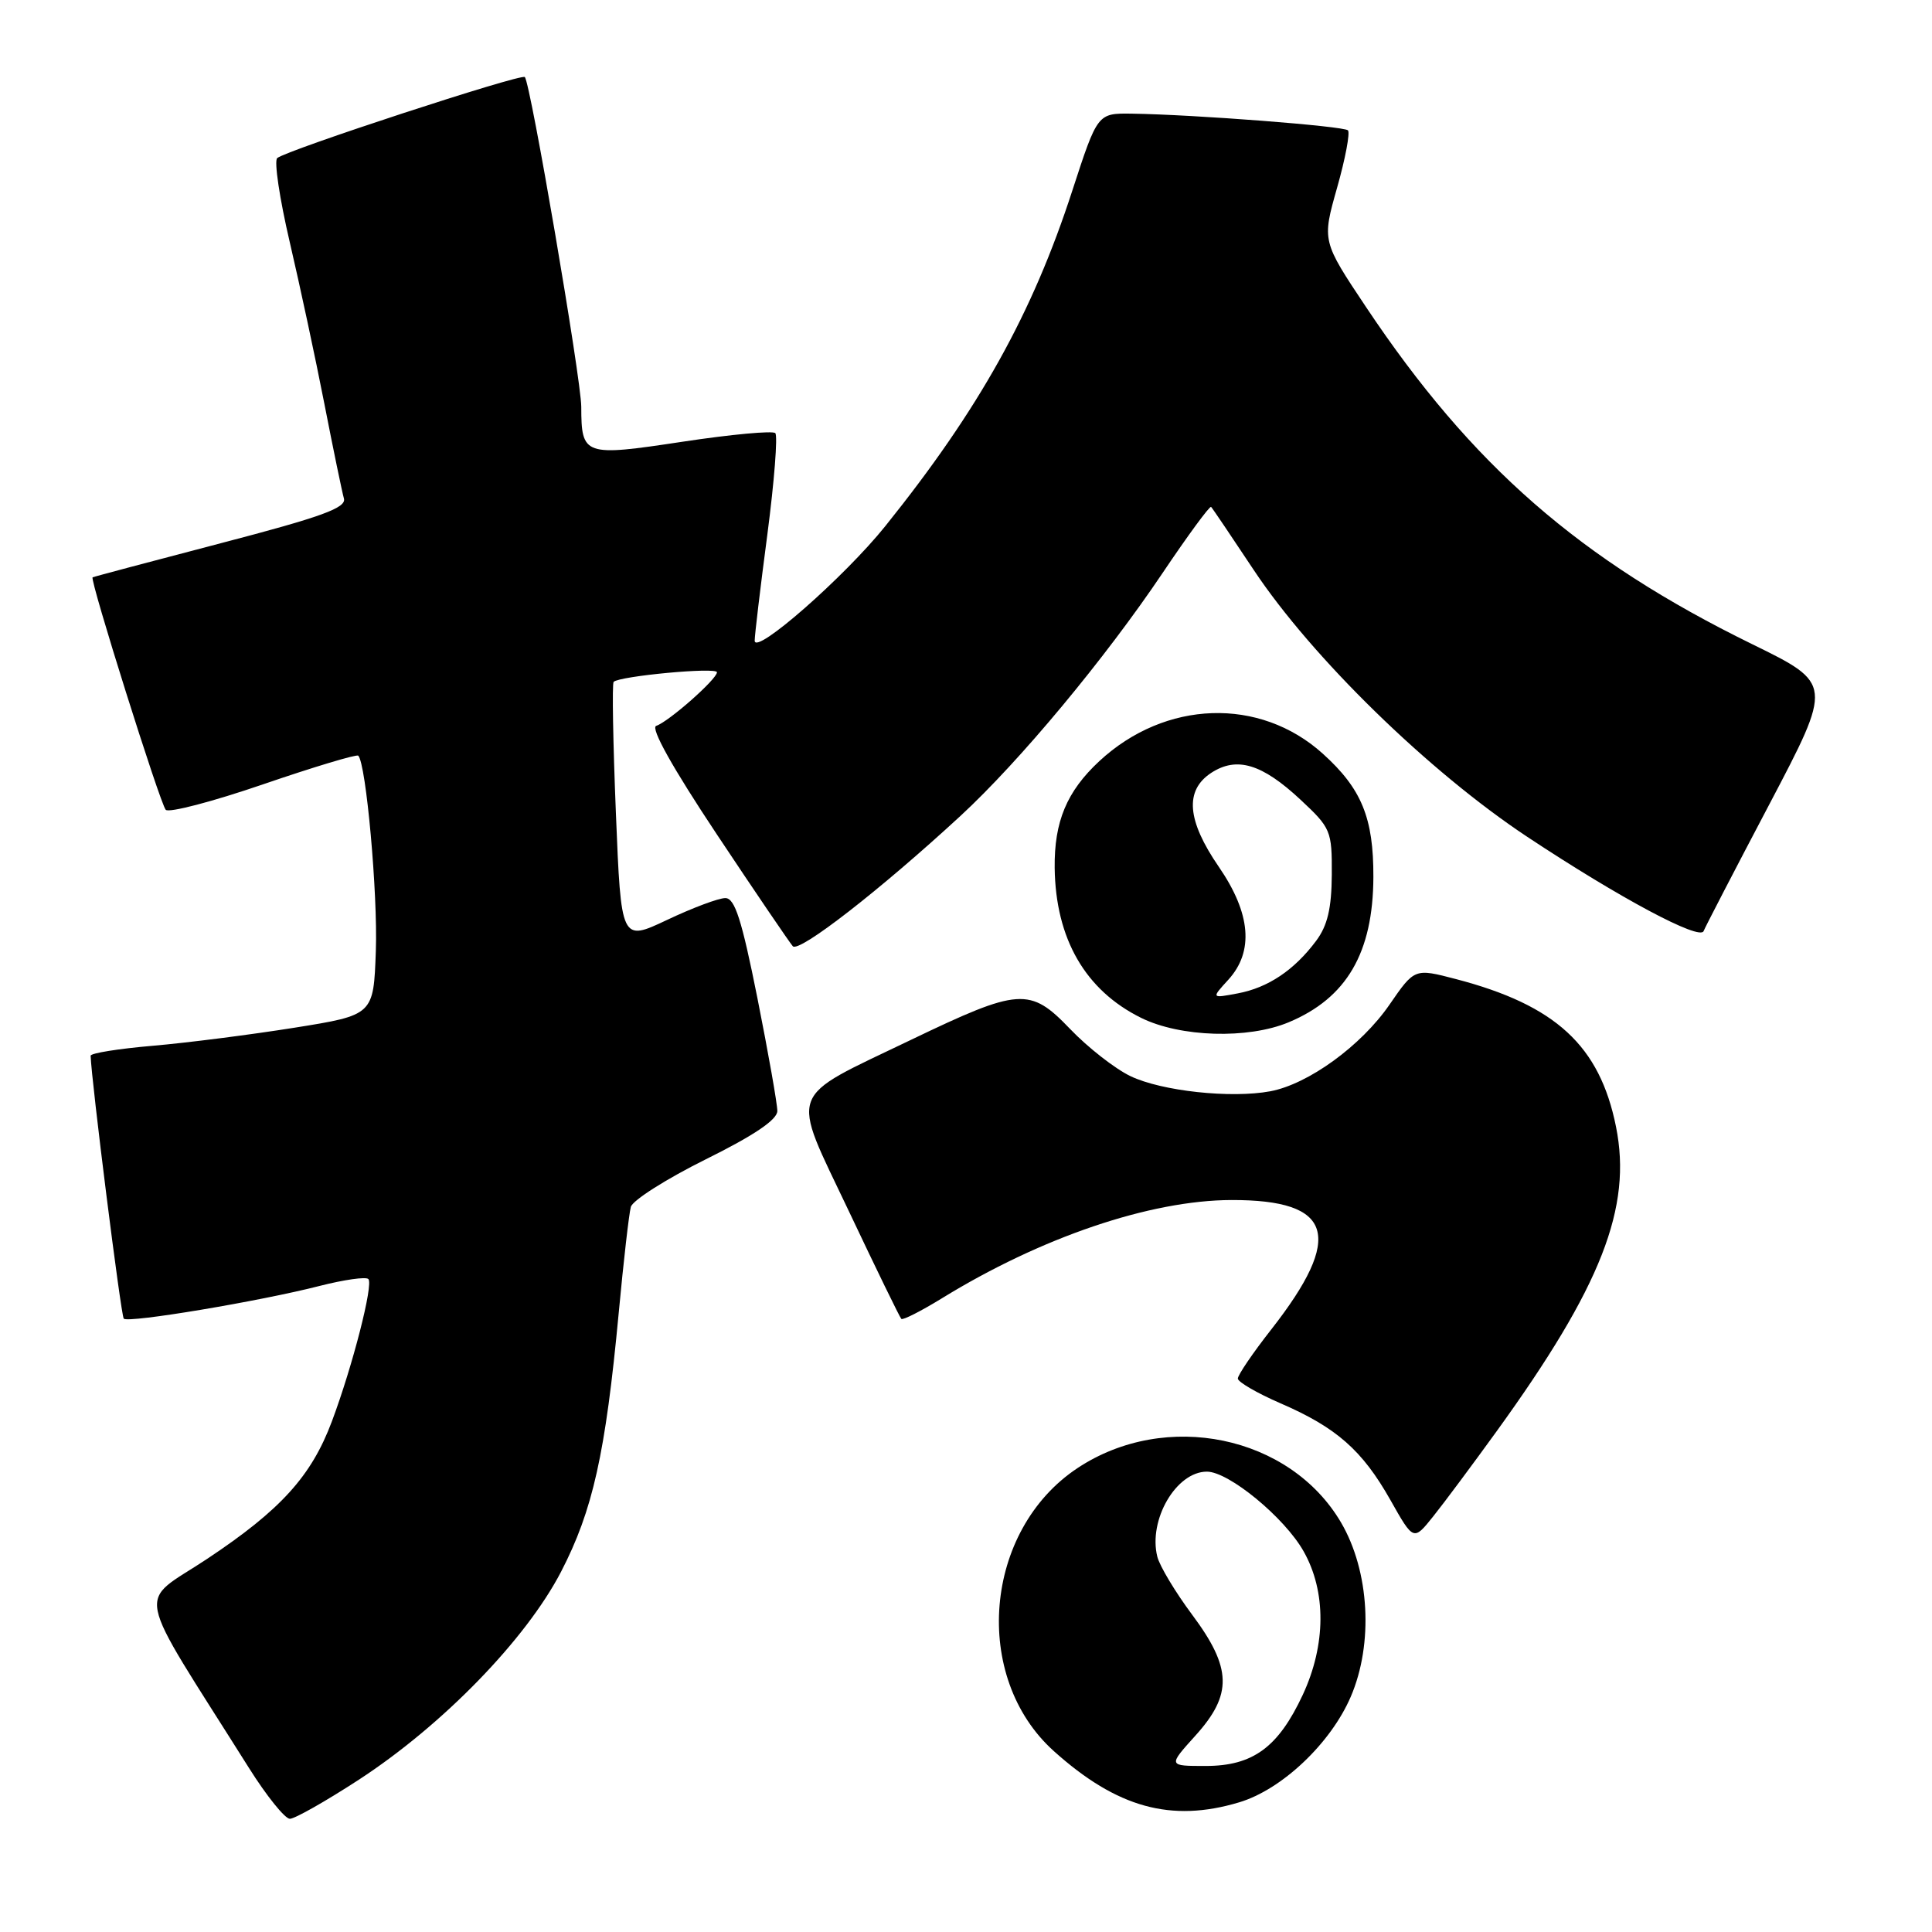 <?xml version="1.0" encoding="UTF-8" standalone="no"?>
<!DOCTYPE svg PUBLIC "-//W3C//DTD SVG 1.1//EN" "http://www.w3.org/Graphics/SVG/1.1/DTD/svg11.dtd" >
<svg xmlns="http://www.w3.org/2000/svg" xmlns:xlink="http://www.w3.org/1999/xlink" version="1.1" viewBox="0 0 256 256">
 <g >
 <path fill="currentColor"
d=" M 47.55 235.82 C 58.67 228.57 69.68 217.24 74.34 208.27 C 78.55 200.14 80.23 192.62 81.98 174.00 C 82.62 167.12 83.35 160.79 83.59 159.92 C 83.83 159.04 88.30 156.21 93.51 153.62 C 99.95 150.43 103.00 148.36 103.00 147.21 C 103.00 146.27 101.81 139.54 100.36 132.25 C 98.28 121.84 97.37 119.00 96.11 119.00 C 95.22 119.00 91.75 120.30 88.40 121.89 C 82.30 124.77 82.30 124.77 81.61 107.76 C 81.23 98.41 81.09 90.57 81.31 90.35 C 82.09 89.58 95.00 88.37 95.00 89.08 C 95.00 89.99 88.61 95.63 86.95 96.18 C 86.16 96.45 89.12 101.74 94.98 110.55 C 100.08 118.22 104.62 124.89 105.05 125.38 C 105.88 126.28 116.67 117.89 127.28 108.10 C 135.12 100.86 146.40 87.30 154.08 75.88 C 157.43 70.90 160.31 66.98 160.48 67.17 C 160.66 67.35 163.19 71.10 166.11 75.50 C 173.82 87.11 189.31 102.23 202.38 110.89 C 214.59 118.98 225.26 124.68 225.74 123.37 C 225.92 122.89 229.84 115.32 234.46 106.55 C 242.85 90.59 242.85 90.59 232.18 85.36 C 209.33 74.17 195.04 61.70 181.03 40.72 C 175.17 31.94 175.17 31.94 177.17 24.88 C 178.27 21.01 178.91 17.58 178.61 17.27 C 178.04 16.71 158.26 15.18 149.96 15.06 C 145.43 15.00 145.43 15.00 142.09 25.25 C 136.80 41.56 129.73 54.24 117.31 69.71 C 111.89 76.46 100.00 86.89 100.00 84.89 C 100.00 84.18 100.75 77.85 101.68 70.81 C 102.60 63.77 103.07 57.74 102.73 57.39 C 102.38 57.05 96.86 57.56 90.45 58.53 C 77.36 60.51 77.04 60.40 77.02 53.89 C 77.00 50.18 70.29 10.95 69.54 10.21 C 69.05 9.72 37.86 19.93 36.73 20.95 C 36.30 21.33 37.05 26.34 38.39 32.07 C 39.73 37.81 41.80 47.45 42.98 53.50 C 44.16 59.55 45.33 65.20 45.57 66.05 C 45.92 67.29 42.69 68.47 29.25 71.98 C 20.04 74.39 12.40 76.42 12.27 76.50 C 11.85 76.73 21.21 106.48 21.96 107.30 C 22.37 107.74 28.18 106.22 34.88 103.92 C 41.59 101.62 47.25 99.92 47.47 100.13 C 48.51 101.18 50.07 118.45 49.80 126.00 C 49.50 134.50 49.50 134.50 39.00 136.18 C 33.22 137.10 24.79 138.18 20.25 138.57 C 15.71 138.96 12.01 139.55 12.01 139.89 C 12.09 143.01 16.03 174.36 16.40 174.73 C 17.00 175.34 34.50 172.41 42.36 170.39 C 45.58 169.57 48.49 169.15 48.81 169.48 C 49.50 170.17 46.74 180.95 43.98 188.33 C 41.26 195.60 37.20 200.07 27.49 206.53 C 18.10 212.78 17.47 209.61 32.98 234.25 C 35.31 237.96 37.76 241.00 38.41 241.00 C 39.06 241.00 43.17 238.67 47.55 235.82 Z  M 164.19 238.82 C 169.85 237.13 176.32 231.01 178.98 224.83 C 182.01 217.79 181.47 208.19 177.70 201.75 C 170.93 190.20 154.47 186.79 142.79 194.52 C 130.34 202.76 128.71 222.23 139.66 232.05 C 148.01 239.54 155.18 241.52 164.19 238.82 Z  M 198.35 189.60 C 212.19 170.45 216.28 160.00 214.13 149.30 C 211.97 138.56 206.15 133.19 192.91 129.73 C 187.44 128.30 187.44 128.30 184.11 133.13 C 180.35 138.58 173.37 143.65 168.32 144.60 C 163.12 145.57 153.92 144.58 149.78 142.59 C 147.73 141.60 144.13 138.79 141.78 136.33 C 136.47 130.79 135.07 130.89 120.70 137.79 C 104.09 145.78 104.70 144.09 112.47 160.47 C 116.10 168.14 119.23 174.57 119.43 174.76 C 119.62 174.96 122.02 173.74 124.76 172.06 C 137.93 163.95 152.39 159.04 163.18 159.01 C 176.66 158.98 178.13 163.79 168.44 176.17 C 166.00 179.28 164.01 182.21 164.02 182.67 C 164.03 183.12 166.57 184.60 169.66 185.94 C 177.09 189.15 180.51 192.17 184.23 198.75 C 187.30 204.19 187.30 204.19 189.90 200.94 C 191.33 199.16 195.13 194.05 198.35 189.60 Z  M 170.75 135.46 C 178.44 132.25 181.94 126.25 181.98 116.22 C 182.01 108.38 180.42 104.50 175.27 99.86 C 166.92 92.33 154.40 92.75 145.66 100.86 C 141.35 104.87 139.68 108.87 139.75 115.00 C 139.87 124.38 143.80 131.21 151.20 134.87 C 156.40 137.44 165.36 137.71 170.75 135.46 Z  M 158.38 230.00 C 163.34 224.52 163.24 221.03 157.96 213.95 C 155.74 210.97 153.66 207.51 153.35 206.27 C 152.13 201.39 155.85 195.00 159.92 195.00 C 162.82 195.00 170.20 201.07 172.73 205.55 C 175.75 210.88 175.71 217.94 172.62 224.58 C 169.37 231.54 166.01 234.00 159.75 234.00 C 154.77 234.00 154.77 234.00 158.38 230.00 Z  M 162.75 129.83 C 166.17 126.09 165.75 121.04 161.50 114.86 C 157.27 108.71 156.95 104.74 160.49 102.41 C 163.88 100.20 167.22 101.20 172.33 105.97 C 176.35 109.72 176.50 110.08 176.47 115.90 C 176.44 120.37 175.90 122.65 174.40 124.66 C 171.50 128.55 168.02 130.88 164.00 131.63 C 160.50 132.29 160.50 132.29 162.75 129.83 Z "/>
</g>
</svg>